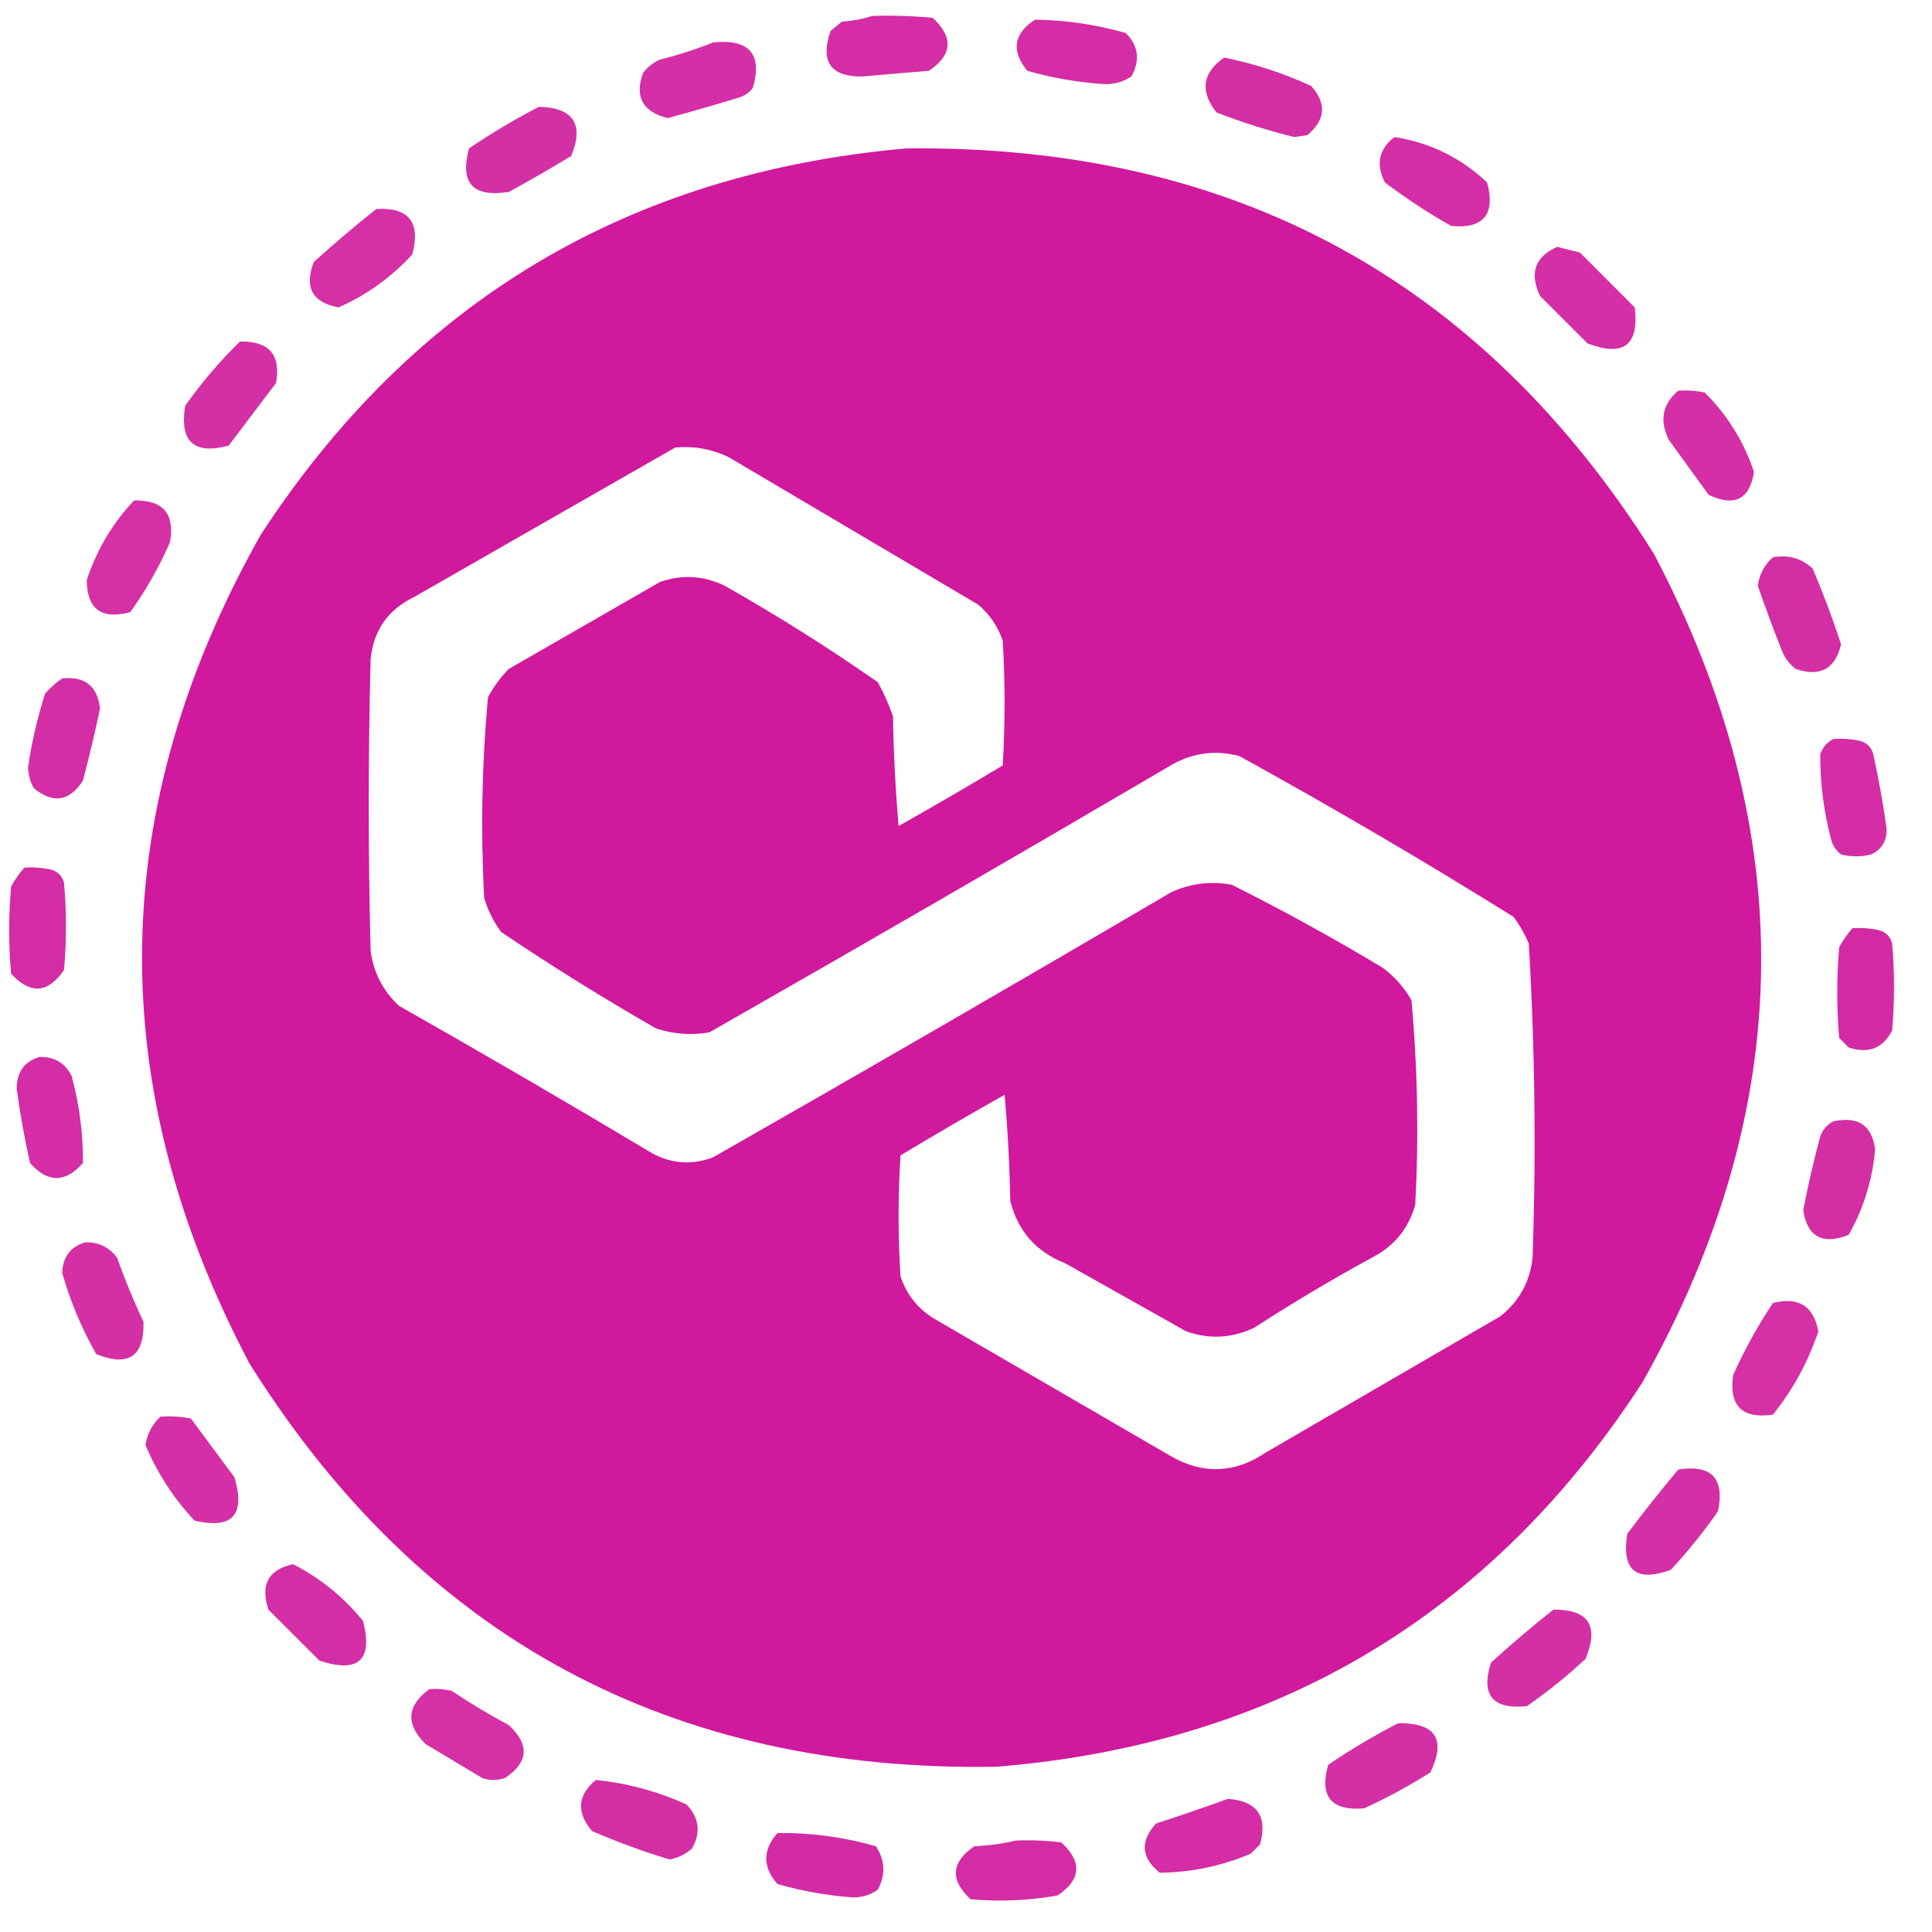 <svg width="41" height="41" viewBox="0 0 41 41" fill="none" xmlns="http://www.w3.org/2000/svg">
<path opacity="0.898" fill-rule="evenodd" clip-rule="evenodd" d="M18.508 0.338C18.937 0.325 19.365 0.338 19.793 0.378C20.24 0.793 20.213 1.168 19.712 1.503C19.244 1.541 18.775 1.581 18.307 1.623C17.628 1.633 17.401 1.312 17.624 0.66C17.704 0.593 17.785 0.526 17.865 0.459C18.095 0.444 18.309 0.404 18.508 0.338Z" fill="#CF169B"/>
<path opacity="0.898" fill-rule="evenodd" clip-rule="evenodd" d="M21.962 0.418C22.618 0.426 23.261 0.52 23.889 0.7C24.161 0.971 24.201 1.278 24.01 1.623C23.829 1.742 23.628 1.796 23.407 1.784C22.86 1.746 22.325 1.652 21.801 1.503C21.454 1.08 21.508 0.718 21.962 0.418Z" fill="#CF169B"/>
<path opacity="0.89" fill-rule="evenodd" clip-rule="evenodd" d="M15.134 0.9C15.902 0.824 16.183 1.145 15.978 1.864C15.905 1.961 15.811 2.028 15.697 2.065C15.19 2.221 14.681 2.368 14.17 2.507C13.635 2.373 13.461 2.052 13.648 1.543C13.746 1.419 13.866 1.325 14.01 1.262C14.402 1.165 14.777 1.044 15.134 0.9Z" fill="#CF169B"/>
<path opacity="0.891" fill-rule="evenodd" clip-rule="evenodd" d="M25.978 1.222C26.615 1.349 27.23 1.55 27.825 1.824C28.158 2.196 28.131 2.544 27.745 2.868C27.651 2.882 27.557 2.895 27.463 2.908C26.905 2.77 26.356 2.596 25.817 2.386C25.46 1.936 25.513 1.548 25.978 1.222Z" fill="#CF169B"/>
<path opacity="0.885" fill-rule="evenodd" clip-rule="evenodd" d="M11.439 2.266C12.171 2.288 12.399 2.636 12.122 3.31C11.687 3.575 11.245 3.829 10.797 4.073C10.033 4.193 9.752 3.886 9.953 3.15C10.434 2.823 10.929 2.528 11.439 2.266Z" fill="#CF169B"/>
<path opacity="0.894" fill-rule="evenodd" clip-rule="evenodd" d="M29.592 2.909C30.342 3.023 30.998 3.344 31.56 3.873C31.738 4.551 31.483 4.859 30.797 4.796C30.308 4.519 29.839 4.211 29.391 3.873C29.192 3.488 29.259 3.167 29.592 2.909Z" fill="#CF169B"/>
<path opacity="0.984" fill-rule="evenodd" clip-rule="evenodd" d="M19.231 3.15C26.152 3.069 31.44 5.934 35.094 11.746C38.214 17.656 38.133 23.52 34.853 29.339C31.643 34.286 27.078 37.004 21.158 37.493C14.235 37.613 8.947 34.761 5.295 28.937C2.176 23.024 2.256 17.16 5.536 11.344C8.762 6.402 13.327 3.671 19.231 3.15ZM14.331 9.496C14.726 9.461 15.1 9.528 15.456 9.697C17.223 10.741 18.99 11.786 20.757 12.83C21 13.036 21.174 13.29 21.279 13.593C21.332 14.477 21.332 15.361 21.279 16.244C20.549 16.683 19.813 17.111 19.07 17.53C19.003 16.755 18.963 15.978 18.95 15.2C18.864 14.95 18.757 14.709 18.628 14.477C17.578 13.744 16.493 13.061 15.375 12.428C14.929 12.215 14.473 12.189 14.01 12.348C12.939 12.964 11.868 13.58 10.797 14.196C10.62 14.375 10.473 14.576 10.355 14.798C10.226 16.213 10.199 17.633 10.275 19.056C10.353 19.319 10.473 19.56 10.636 19.779C11.707 20.502 12.805 21.185 13.929 21.828C14.297 21.946 14.672 21.973 15.054 21.908C18.304 20.055 21.544 18.18 24.773 16.285C25.253 15.983 25.762 15.903 26.299 16.044C28.273 17.131 30.214 18.269 32.122 19.458C32.249 19.632 32.357 19.82 32.443 20.02C32.574 22.239 32.601 24.462 32.524 26.688C32.47 27.197 32.243 27.612 31.841 27.933C30.181 28.897 28.521 29.861 26.861 30.825C26.206 31.267 25.536 31.294 24.853 30.905C23.193 29.941 21.533 28.977 19.873 28.013C19.502 27.803 19.248 27.495 19.11 27.089C19.056 26.233 19.056 25.376 19.11 24.519C19.84 24.08 20.576 23.652 21.319 23.233C21.386 23.982 21.426 24.732 21.439 25.483C21.6 26.125 21.988 26.567 22.604 26.808C23.461 27.29 24.318 27.772 25.174 28.254C25.667 28.427 26.149 28.4 26.62 28.174C27.456 27.633 28.313 27.124 29.19 26.648C29.622 26.403 29.903 26.042 30.034 25.563C30.111 24.112 30.084 22.666 29.953 21.225C29.799 20.956 29.598 20.729 29.351 20.542C28.303 19.911 27.232 19.322 26.138 18.775C25.691 18.694 25.263 18.747 24.853 18.936C21.627 20.83 18.387 22.705 15.134 24.559C14.694 24.727 14.266 24.7 13.849 24.479C12.068 23.414 10.274 22.37 8.468 21.346C8.129 21.03 7.928 20.641 7.865 20.181C7.812 18.119 7.812 16.057 7.865 13.995C7.925 13.379 8.233 12.937 8.789 12.669C10.644 11.608 12.491 10.551 14.331 9.496Z" fill="#CF169B"/>
<path opacity="0.886" fill-rule="evenodd" clip-rule="evenodd" d="M7.986 4.435C8.677 4.396 8.931 4.717 8.749 5.399C8.3 5.889 7.778 6.264 7.182 6.524C6.624 6.416 6.45 6.094 6.66 5.56C7.094 5.166 7.536 4.791 7.986 4.435Z" fill="#CF169B"/>
<path opacity="0.89" fill-rule="evenodd" clip-rule="evenodd" d="M33.046 5.239C33.205 5.278 33.366 5.318 33.528 5.359C33.916 5.747 34.304 6.135 34.692 6.524C34.789 7.326 34.455 7.581 33.688 7.287C33.354 6.952 33.019 6.617 32.684 6.283C32.451 5.798 32.572 5.45 33.046 5.239Z" fill="#CF169B"/>
<path opacity="0.884" fill-rule="evenodd" clip-rule="evenodd" d="M5.094 7.247C5.713 7.236 5.967 7.53 5.857 8.13C5.522 8.572 5.188 9.014 4.853 9.456C4.116 9.656 3.808 9.375 3.929 8.612C4.279 8.116 4.667 7.661 5.094 7.247Z" fill="#CF169B"/>
<path opacity="0.89" fill-rule="evenodd" clip-rule="evenodd" d="M35.616 8.291C35.806 8.278 35.993 8.291 36.178 8.331C36.663 8.814 37.011 9.377 37.223 10.018C37.128 10.601 36.807 10.762 36.259 10.5C35.978 10.112 35.697 9.724 35.415 9.335C35.212 8.922 35.279 8.574 35.616 8.291Z" fill="#CF169B"/>
<path opacity="0.886" fill-rule="evenodd" clip-rule="evenodd" d="M2.845 10.621C3.459 10.606 3.714 10.901 3.608 11.505C3.378 12.033 3.097 12.528 2.765 12.991C2.152 13.153 1.844 12.926 1.841 12.308C2.057 11.661 2.391 11.098 2.845 10.621Z" fill="#CF169B"/>
<path opacity="0.892" fill-rule="evenodd" clip-rule="evenodd" d="M37.624 11.826C37.954 11.767 38.235 11.848 38.468 12.067C38.692 12.594 38.893 13.129 39.07 13.673C38.947 14.199 38.626 14.373 38.106 14.195C37.982 14.098 37.888 13.977 37.825 13.834C37.639 13.369 37.465 12.9 37.303 12.428C37.339 12.183 37.446 11.982 37.624 11.826Z" fill="#CF169B"/>
<path opacity="0.894" fill-rule="evenodd" clip-rule="evenodd" d="M1.319 14.397C1.803 14.346 2.071 14.56 2.122 15.039C2.014 15.551 1.894 16.059 1.761 16.565C1.473 17.009 1.125 17.063 0.717 16.726C0.64 16.59 0.599 16.442 0.596 16.284C0.672 15.752 0.793 15.23 0.958 14.718C1.07 14.592 1.19 14.485 1.319 14.397Z" fill="#CF169B"/>
<path opacity="0.896" fill-rule="evenodd" clip-rule="evenodd" d="M38.909 15.682C39.099 15.669 39.286 15.682 39.471 15.722C39.619 15.762 39.712 15.856 39.753 16.003C39.868 16.521 39.962 17.044 40.034 17.57C40.05 17.833 39.943 18.02 39.712 18.132C39.498 18.186 39.284 18.186 39.07 18.132C38.974 18.059 38.907 17.966 38.869 17.851C38.705 17.243 38.624 16.627 38.628 16.003C38.684 15.855 38.777 15.748 38.909 15.682Z" fill="#CF169B"/>
<path opacity="0.906" fill-rule="evenodd" clip-rule="evenodd" d="M0.516 18.413C0.705 18.4 0.892 18.414 1.078 18.453C1.225 18.494 1.319 18.587 1.359 18.735C1.413 19.35 1.413 19.966 1.359 20.582C1.02 21.083 0.645 21.11 0.235 20.662C0.181 20.047 0.181 19.431 0.235 18.815C0.315 18.669 0.408 18.535 0.516 18.413Z" fill="#CF169B"/>
<path opacity="0.911" fill-rule="evenodd" clip-rule="evenodd" d="M39.311 19.699C39.5 19.686 39.688 19.699 39.873 19.739C40.02 19.779 40.114 19.873 40.154 20.02C40.208 20.636 40.208 21.252 40.154 21.867C39.962 22.247 39.654 22.367 39.231 22.229C39.164 22.162 39.097 22.095 39.03 22.028C38.976 21.386 38.976 20.743 39.03 20.1C39.11 19.954 39.204 19.82 39.311 19.699Z" fill="#CF169B"/>
<path opacity="0.896" fill-rule="evenodd" clip-rule="evenodd" d="M0.837 22.43C1.153 22.423 1.38 22.557 1.52 22.832C1.684 23.439 1.765 24.055 1.761 24.679C1.386 25.107 1.011 25.107 0.636 24.679C0.521 24.161 0.427 23.639 0.355 23.113C0.351 22.757 0.512 22.529 0.837 22.43Z" fill="#CF169B"/>
<path opacity="0.892" fill-rule="evenodd" clip-rule="evenodd" d="M38.909 23.796C39.437 23.683 39.731 23.884 39.793 24.398C39.734 25.048 39.547 25.651 39.231 26.205C38.678 26.425 38.357 26.251 38.267 25.683C38.368 25.157 38.489 24.635 38.628 24.117C38.684 23.968 38.777 23.861 38.909 23.796Z" fill="#CF169B"/>
<path opacity="0.883" fill-rule="evenodd" clip-rule="evenodd" d="M1.801 26.366C2.084 26.354 2.312 26.461 2.484 26.688C2.649 27.152 2.836 27.607 3.046 28.053C3.062 28.786 2.728 29.013 2.042 28.736C1.731 28.191 1.49 27.615 1.319 27.009C1.335 26.673 1.496 26.459 1.801 26.366Z" fill="#CF169B"/>
<path opacity="0.886" fill-rule="evenodd" clip-rule="evenodd" d="M37.624 27.652C38.167 27.514 38.489 27.715 38.588 28.254C38.371 28.902 38.05 29.491 37.624 30.021C36.968 30.115 36.687 29.834 36.781 29.178C37.022 28.641 37.303 28.133 37.624 27.652Z" fill="#CF169B"/>
<path opacity="0.888" fill-rule="evenodd" clip-rule="evenodd" d="M3.407 30.062C3.623 30.049 3.837 30.062 4.05 30.102C4.358 30.517 4.666 30.932 4.974 31.347C5.215 32.149 4.934 32.457 4.13 32.271C3.686 31.799 3.338 31.264 3.086 30.664C3.126 30.423 3.233 30.222 3.407 30.062Z" fill="#CF169B"/>
<path opacity="0.89" fill-rule="evenodd" clip-rule="evenodd" d="M35.616 31.186C36.321 31.075 36.602 31.369 36.459 32.07C36.155 32.508 35.821 32.923 35.456 33.315C34.718 33.582 34.41 33.328 34.532 32.552C34.885 32.08 35.246 31.625 35.616 31.186Z" fill="#CF169B"/>
<path opacity="0.894" fill-rule="evenodd" clip-rule="evenodd" d="M6.219 33.195C6.792 33.486 7.287 33.887 7.705 34.4C7.918 35.23 7.61 35.512 6.781 35.243C6.419 34.882 6.058 34.52 5.696 34.159C5.521 33.629 5.695 33.307 6.219 33.195Z" fill="#CF169B"/>
<path opacity="0.884" fill-rule="evenodd" clip-rule="evenodd" d="M32.965 34.159C33.713 34.152 33.94 34.5 33.648 35.203C33.257 35.568 32.842 35.903 32.403 36.207C31.675 36.282 31.421 35.974 31.64 35.283C32.074 34.889 32.516 34.514 32.965 34.159Z" fill="#CF169B"/>
<path opacity="0.886" fill-rule="evenodd" clip-rule="evenodd" d="M9.11 35.846C9.273 35.833 9.434 35.846 9.592 35.886C9.98 36.147 10.382 36.388 10.797 36.609C11.244 37.024 11.217 37.398 10.717 37.733C10.556 37.787 10.395 37.787 10.235 37.733C9.833 37.492 9.431 37.252 9.03 37.011C8.604 36.588 8.63 36.2 9.11 35.846Z" fill="#CF169B"/>
<path opacity="0.885" fill-rule="evenodd" clip-rule="evenodd" d="M29.672 36.569C30.466 36.559 30.694 36.907 30.355 37.613C29.906 37.898 29.437 38.152 28.95 38.376C28.249 38.433 27.994 38.125 28.186 37.452C28.667 37.125 29.162 36.831 29.672 36.569Z" fill="#CF169B"/>
<path opacity="0.891" fill-rule="evenodd" clip-rule="evenodd" d="M12.644 37.774C13.313 37.841 13.956 38.015 14.572 38.296C14.835 38.573 14.875 38.881 14.692 39.22C14.557 39.346 14.396 39.426 14.21 39.461C13.65 39.292 13.101 39.091 12.564 38.858C12.227 38.46 12.254 38.099 12.644 37.774Z" fill="#CF169B"/>
<path opacity="0.898" fill-rule="evenodd" clip-rule="evenodd" d="M26.058 38.175C26.676 38.218 26.904 38.54 26.741 39.139C26.674 39.206 26.607 39.273 26.54 39.34C25.92 39.602 25.277 39.736 24.612 39.742C24.216 39.424 24.189 39.076 24.532 38.698C25.051 38.529 25.56 38.355 26.058 38.175Z" fill="#CF169B"/>
<path opacity="0.908" fill-rule="evenodd" clip-rule="evenodd" d="M16.5 38.899C17.211 38.891 17.907 38.985 18.588 39.18C18.784 39.478 18.797 39.786 18.628 40.103C18.461 40.221 18.274 40.274 18.066 40.264C17.532 40.222 17.01 40.129 16.5 39.983C16.182 39.622 16.182 39.26 16.5 38.899Z" fill="#CF169B"/>
<path opacity="0.906" fill-rule="evenodd" clip-rule="evenodd" d="M21.56 39.059C21.882 39.046 22.204 39.059 22.524 39.099C22.971 39.514 22.944 39.889 22.443 40.224C21.831 40.334 21.215 40.361 20.596 40.304C20.155 39.896 20.182 39.521 20.676 39.18C20.986 39.166 21.281 39.125 21.56 39.059Z" fill="#CF169B"/>
</svg>
